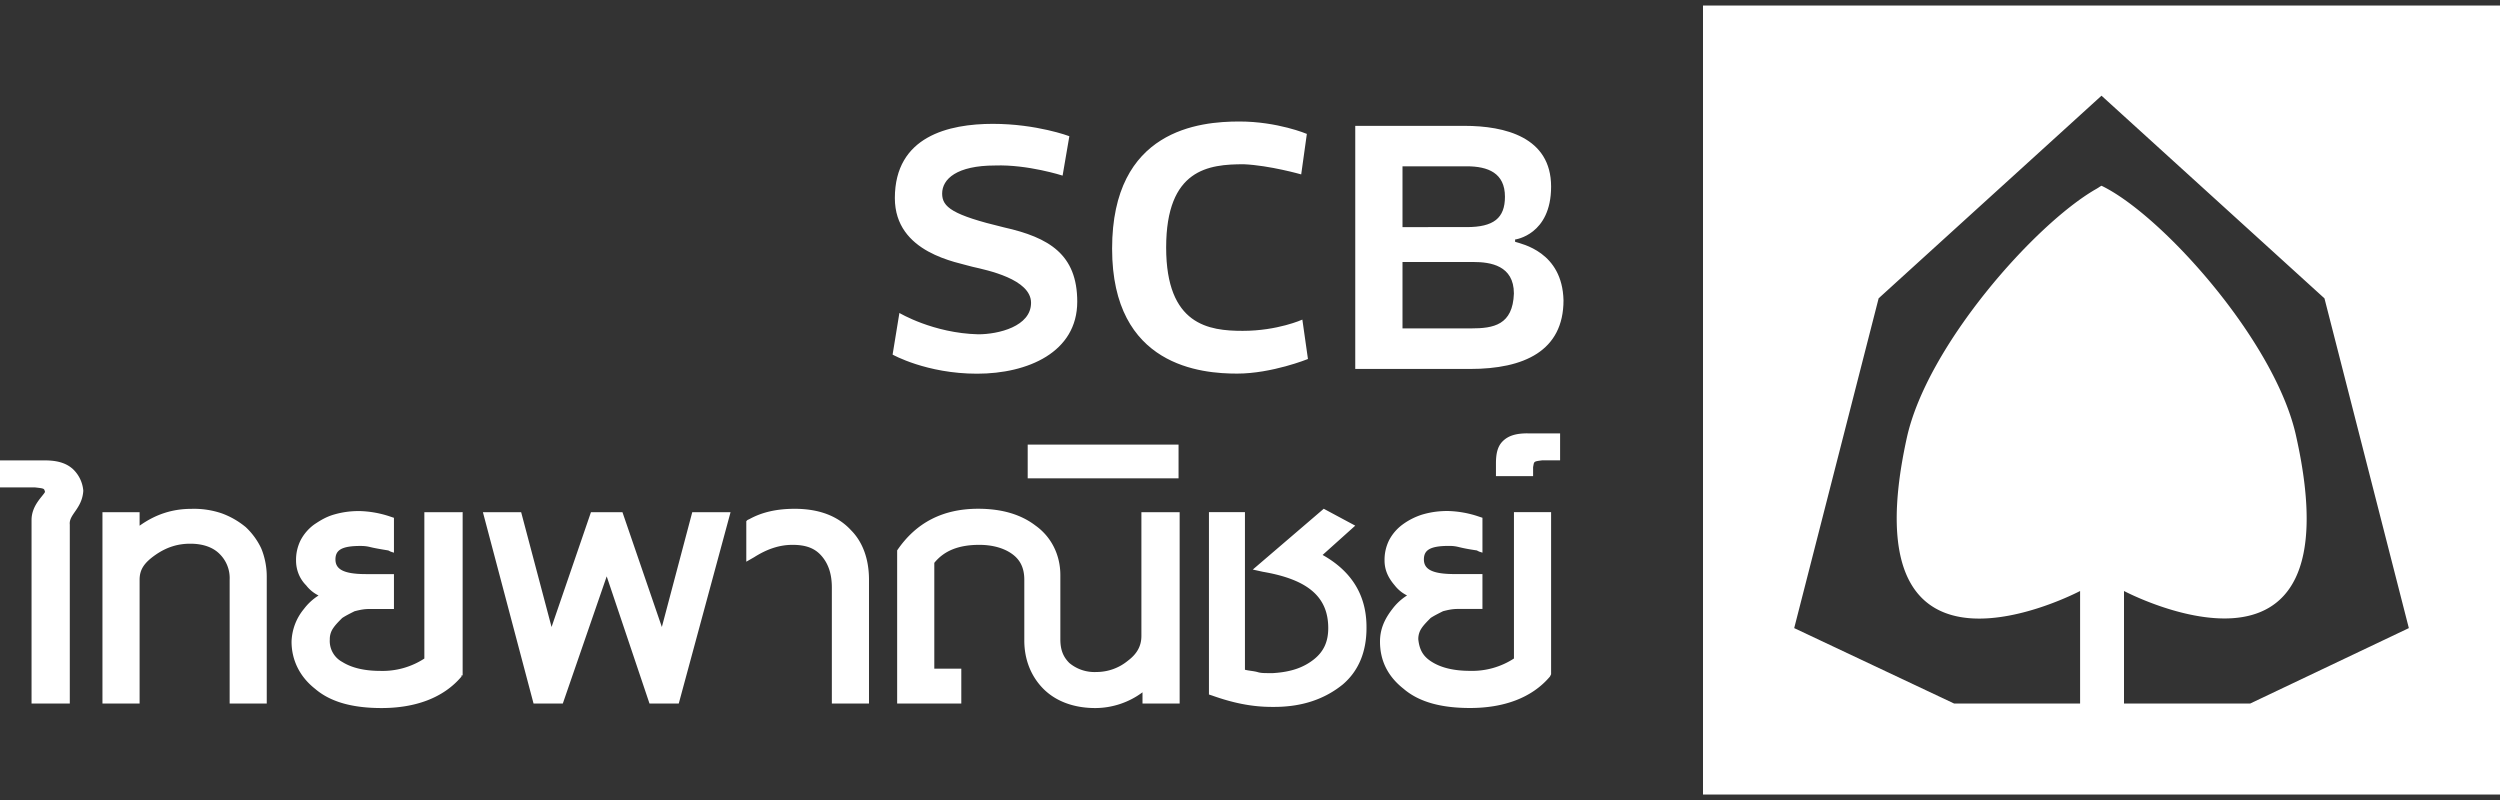 <svg width="50" height="16" fill="none" xmlns="http://www.w3.org/2000/svg">
  <rect width="100%" height="100%" fill="#333333" stroke="none"/>
  <path d="M1.44 9.366c-.134-.113-.314-.158-.54-.158H0v.54h.698c.203.023.18.023.203.09h.022-.022c-.046.09-.27.27-.27.563v3.67h.765v-3.579c-.023-.203.247-.316.27-.676a.67.67 0 00-.225-.45zm11.797 3.174l-.788-2.296h-.63l-.788 2.296-.608-2.296h-.765l1.013 3.827h.585l.878-2.544.856 2.544h.585l1.036-3.827h-.766l-.608 2.296zm3.783-1.936c-.27-.293-.653-.428-1.126-.428-.36 0-.653.068-.9.203l-.046.022-.022.023v.81l.157-.09c.248-.157.496-.247.766-.247s.45.067.585.225c.135.157.203.36.203.63v2.319h.743v-2.476c0-.428-.135-.766-.36-.991zm-12.112-.067a1.618 1.618 0 00-.473-.27 1.724 1.724 0 00-.608-.09c-.383 0-.72.112-1.035.337v-.27h-.743v3.827h.743v-2.476c0-.203.09-.338.315-.496.225-.157.45-.225.698-.225.247 0 .45.068.585.203a.678.678 0 01.203.518v2.476h.742v-2.544c0-.203-.045-.405-.112-.563a1.402 1.402 0 00-.315-.428zm4.322-.293h-.743v2.927a1.53 1.53 0 01-.878.247c-.337 0-.585-.067-.765-.18a.475.475 0 01-.248-.45.38.38 0 01.068-.225c.045-.068.112-.135.18-.203.067-.045.157-.09.247-.135.09-.023.18-.045.293-.045h.495v-.698h-.562c-.473 0-.608-.112-.608-.293 0-.18.112-.27.495-.27.045 0 .113 0 .203.023.09.022.225.045.36.067l.045.023.067.022v-.698l-.067-.022a2.069 2.069 0 00-.63-.113c-.18 0-.338.023-.496.068-.157.045-.27.112-.405.203a.916.916 0 00-.27.315.883.883 0 00-.09.405c0 .18.067.36.202.495a.71.71 0 00.248.203 1.102 1.102 0 00-.293.27 1.074 1.074 0 00-.247.653c0 .36.157.698.473.945.315.27.765.383 1.328.383.675 0 1.238-.203 1.598-.63v-.023h.023v-3.265H9.23zM20.554 8.96v.607h3.017v-.675h-3.017v.068zm9.725 4.21a1.53 1.53 0 01-.878.247c-.337 0-.585-.067-.765-.18-.18-.112-.248-.248-.27-.45a.38.38 0 01.067-.225c.045-.068.113-.135.18-.203.068-.045.158-.09.248-.135.09-.023.18-.045.293-.045h.495v-.698h-.563c-.473 0-.608-.112-.608-.293 0-.18.113-.27.496-.27.045 0 .112 0 .202.023.09.022.203.045.36.067l.045.023.068.022v-.698l-.068-.022a2.07 2.07 0 00-.63-.113c-.18 0-.338.023-.495.068a1.34 1.34 0 00-.405.203.916.916 0 00-.27.315.882.882 0 00-.09.405c0 .18.067.338.202.495a.71.71 0 00.248.203 1.102 1.102 0 00-.293.27c-.158.203-.248.405-.248.653 0 .383.158.698.473.945.315.27.766.383 1.328.383.676 0 1.239-.203 1.599-.63l.022-.045v-3.242h-.743v2.927zm.27-4.503c-.225 0-.382.045-.495.158-.112.112-.135.27-.135.45v.247h.743v-.18c.023-.112 0-.112.18-.135h.36v-.539h-.653zm-7.721 4.052c0 .203-.09.36-.27.495a.986.986 0 01-.63.226.784.784 0 01-.541-.18c-.113-.113-.18-.248-.18-.473v-1.284c0-.405-.18-.765-.495-.99-.293-.225-.676-.338-1.149-.338-.697 0-1.238.27-1.62.833v3.063h1.283v-.698h-.54v-2.116c.202-.248.495-.36.9-.36.27 0 .495.067.653.18.157.112.247.27.247.518v1.215c0 .383.136.72.383.968.248.248.608.383 1.036.383.337 0 .675-.112.945-.315v.225h.743v-3.827h-.765v2.476zm3.624-1.62l.653-.586-.63-.338-1.419 1.216.203.045c.923.158 1.306.518 1.306 1.126 0 .27-.09.472-.293.63-.202.158-.45.248-.81.27h-.09c-.09 0-.158 0-.226-.022-.09-.023-.157-.023-.247-.045v-3.152h-.72v3.647l.067.022c.383.136.765.226 1.193.226h.045c.563 0 1.013-.158 1.373-.45.316-.27.473-.654.473-1.126v-.023c0-.653-.315-1.125-.878-1.44z" fill="#fff"/>
  <path fill-rule="evenodd" clip-rule="evenodd" d="M34.061.11H50v15.78H34.06V.11zm12.428 5.856l1.688 6.596-3.174 1.509H42.48V11.82s4.683 2.476 3.445-3.085c-.405-1.89-2.68-4.435-3.895-5.02a.458.458 0 00-.056.034.82.82 0 01-.056.034c-1.216.697-3.377 3.129-3.782 4.975-1.216 5.538 3.466 3.062 3.466 3.062v2.25h-2.521l-3.197-1.508 1.689-6.596 4.457-4.052 4.458 4.052z" fill="#fff"/>
  <path d="M21.252 3.512l.135-.788s-.653-.247-1.53-.247c-.879 0-1.96.247-1.96 1.485 0 1.104 1.261 1.284 1.554 1.374.293.067 1.17.247 1.17.72s-.652.63-1.057.63c-.901-.022-1.576-.427-1.576-.427l-.136.833s.676.382 1.689.382 2.004-.427 2.004-1.44c0-.946-.563-1.284-1.464-1.486-1.035-.248-1.238-.406-1.238-.676 0-.292.293-.562 1.058-.562.653-.023 1.35.202 1.35.202zm4.772-.024l.113-.81s-.585-.248-1.35-.248c-.789 0-2.545.157-2.545 2.544 0 2.363 1.801 2.498 2.5 2.498.697 0 1.417-.292 1.417-.292l-.112-.788s-.495.225-1.193.225c-.676 0-1.531-.113-1.531-1.666 0-1.576.855-1.666 1.553-1.666.518.023 1.148.203 1.148.203zm4.278 1.346V4.79s.72-.09.72-1.058c0-.99-.923-1.215-1.733-1.215h-2.184v4.862h2.296c1.08 0 1.869-.36 1.869-1.373-.023-.968-.833-1.126-.968-1.17zM28.05 3.326h1.284c.428 0 .765.135.765.608 0 .428-.225.608-.765.608H28.05V3.326zm1.374 3.242H28.05V5.24h1.418c.337 0 .81.067.81.63-.022.63-.405.698-.855.698z" fill="#fff"/>
</svg>
